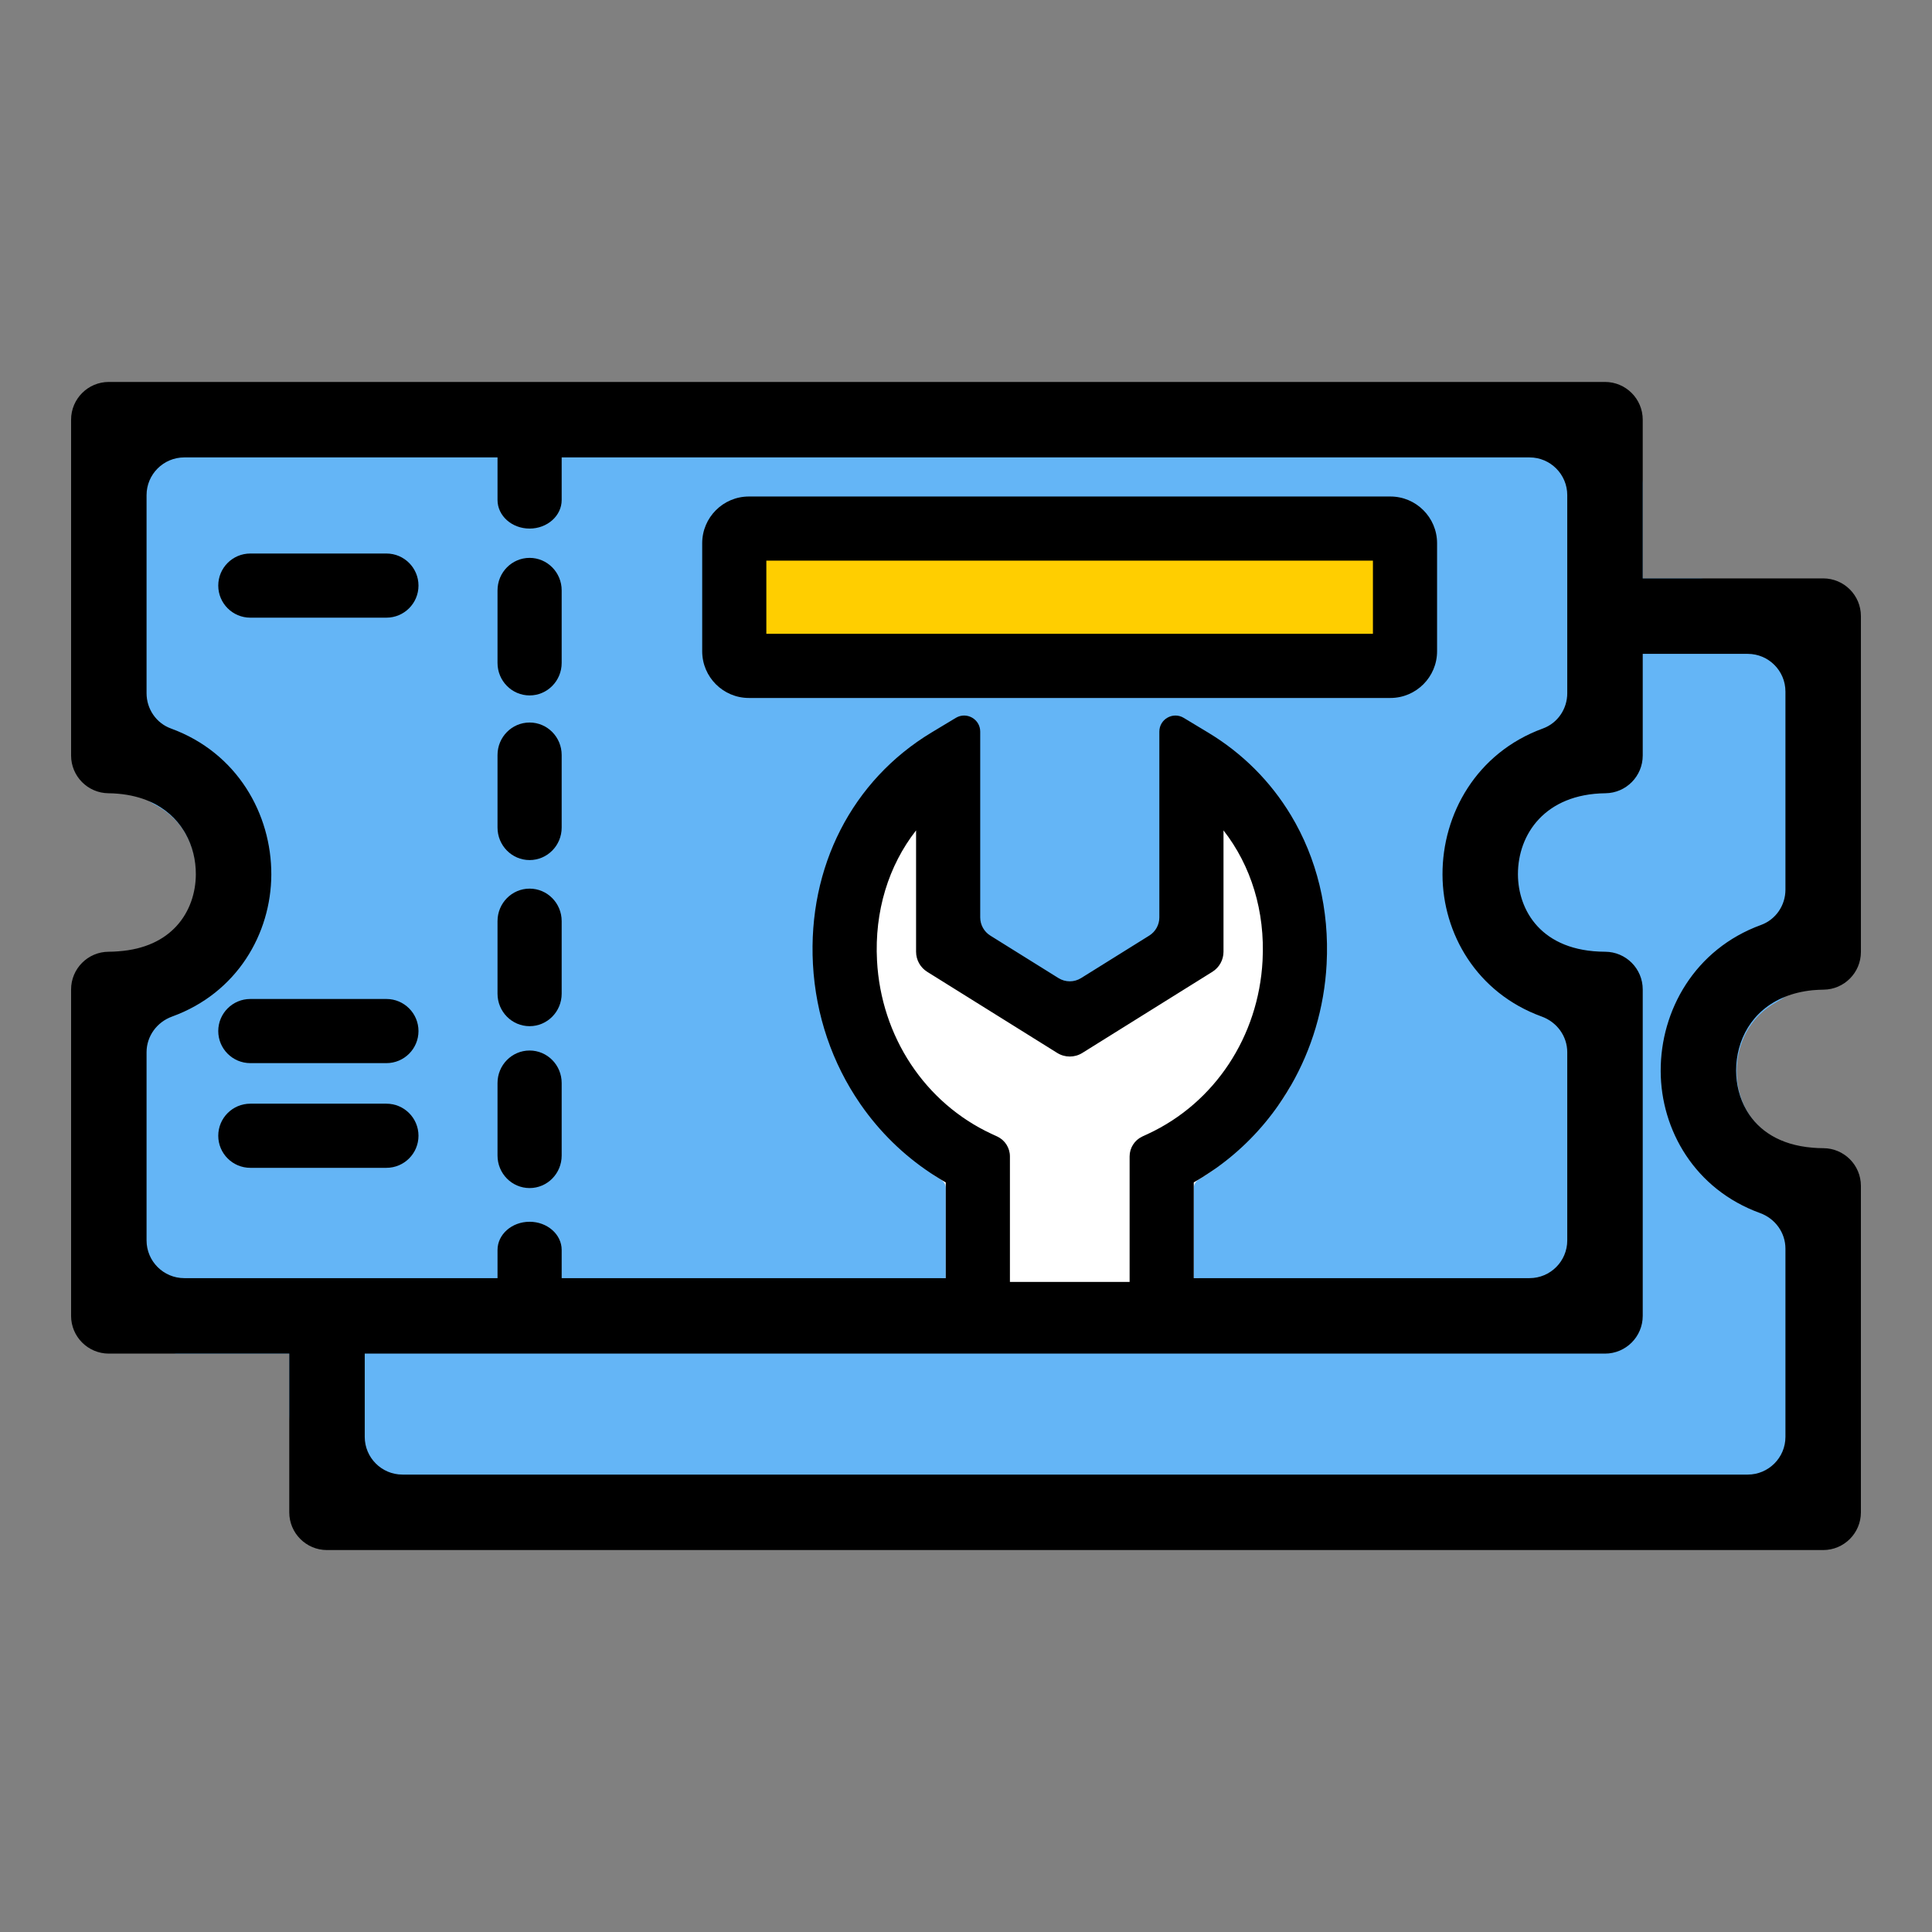 <?xml version="1.0" encoding="utf-8"?>
<!-- Generator: Adobe Illustrator 22.0.0, SVG Export Plug-In . SVG Version: 6.00 Build 0)  -->
<svg version="1.1" xmlns="http://www.w3.org/2000/svg" xmlns:xlink="http://www.w3.org/1999/xlink" x="0px" y="0px"
	 viewBox="0 0 512 512" style="enable-background:new 0 0 512 512;" xml:space="preserve">
<rect x="0" y="0" width="512" height="512" fill="#808080" stroke="none"/>
<style type="text/css">
	.st0{fill:#ED564F;}
	.st1{fill:#FFCE00;}
	.st2{fill:#FFFFFF;}
	.st3{fill:#EFAA56;}
	.st4{fill:#1AD31A;}
	.st5{fill:#64B5F6;}
</style>
<g id="Alta">
</g>
<g id="Media">
</g>
<g id="Baja">
	<g id="Icono">
		<g id="fondos">
			<path class="st5" d="M460.25,283.98v0.09c0.02,3.4,0.82,7,2.63,10.22c0.06,0.1,0.12,0.2,0.18,0.3c1.66,2.84,4.14,5.36,7.58,7.16
				c6.06,3.17,9.86,9.45,9.86,16.29v63.57c0,10.16-8.23,18.39-18.39,18.39H95.21c-10.16,0-18.39-8.23-18.39-18.39v-4.22
				c0-0.81-0.05-1.6-0.16-2.38v-16.29H46.69c-8.63-1.51-15.19-9.04-15.19-18.11V266c0-6.94,4.05-13.09,10.19-16.3
				c2.06-1.08,3.78-2.42,5.18-3.93c3.65-3.94,5.17-9.05,5.19-13.75c0.02-3.87-0.93-7.77-2.93-11.17c-0.12-0.23-0.26-0.45-0.4-0.67
				c-1.76-2.72-4.22-5.09-7.44-6.8c-0.56-0.3-1.09-0.62-1.61-0.98c-5.07-3.37-8.18-9.08-8.18-15.26v-66.75
				c0-10.16,8.23-18.39,18.39-18.39h367.22c9.35,0,17.07,6.97,18.23,16.01v25.27h15.35c1.04,0.18,2.11,0.28,3.2,0.28h8.22
				c10.16,0,18.39,8.23,18.39,18.39v77.42c0,5.91-2.85,11.38-7.53,14.82c-0.67,0.49-1.38,0.95-2.12,1.35
				C463.6,269.48,460.25,276.76,460.25,283.98z"/>
			<path class="st1" d="M366.783,174.555H199.507c-4.538,0-8.217-3.679-8.217-8.217v-15.565c0-4.538,3.679-8.217,8.217-8.217
				h167.275c4.538,0,8.217,3.679,8.217,8.217v15.565C375,170.876,371.321,174.555,366.783,174.555z"/>
			<path class="st2" d="M342.09,218.681v68.273c0,0.482-0.125,0.957-0.369,1.373c-0.6,1.021-1.227,2.028-1.881,3.013
				c-0.24,0.39-0.5,0.77-0.77,1.15c-0.06,0.09-0.13,0.19-0.2,0.28h-13.819c-1.48,0-2.681,1.2-2.681,2.681v12.65
				c0,0.887-0.436,1.717-1.17,2.216c-0.12,0.081-0.24,0.163-0.36,0.244c-1.028,0.702-2.082,1.374-3.153,2.016
				c-0.816,0.489-1.327,1.359-1.327,2.311v23.834h1.36V339h1.969c1.48,0,2.681,1.2,2.681,2.681v10.639c0,1.48-1.2,2.681-2.681,2.681
				h-70.409c-1.48,0-2.681-1.2-2.681-2.681v-10.639c0-1.48,1.2-2.681,2.681-2.681h0.229v-0.28h1.13v-23.833
				c0-0.952-0.511-1.822-1.327-2.312c-0.495-0.297-0.985-0.602-1.473-0.914c-0.004-0.003-0.008-0.005-0.013-0.008
				c-0.771-0.478-1.227-1.331-1.227-2.238v-13.964c0-1.48-1.2-2.681-2.681-2.681h-13.319c-1.48,0-2.681-1.2-2.681-2.681v-71.409
				c0-1.48,1.2-2.681,2.681-2.681h25.699c1.48,0,2.681,1.2,2.681,2.681V243.4c0,1.96,1.05,3.78,2.77,4.82l18.75,11.26
				c1.91,1.15,4.33,1.15,6.24,0l18.74-11.26c1.72-1.04,2.77-2.86,2.77-4.82v-24.719c0-1.48,1.2-2.681,2.681-2.681h28.479
				C340.89,216,342.09,217.2,342.09,218.681z"/>
		</g>
		<g id="lineas">
			<path d="M102.403,309.487H66.34c-4.694,0-8.5-3.806-8.5-8.5v0c0-4.694,3.806-8.5,8.5-8.5h36.063c4.694,0,8.5,3.806,8.5,8.5v0
				C110.903,305.681,107.097,309.487,102.403,309.487z"/>
			<path d="M102.403,281.741H66.34c-4.694,0-8.5-3.806-8.5-8.5v0c0-4.694,3.806-8.5,8.5-8.5h36.063c4.694,0,8.5,3.806,8.5,8.5v0
				C110.903,277.936,107.097,281.741,102.403,281.741z"/>
			<path d="M102.403,163.689H66.34c-4.694,0-8.5-3.806-8.5-8.5v0c0-4.694,3.806-8.5,8.5-8.5h36.063c4.694,0,8.5,3.806,8.5,8.5v0
				C110.903,159.883,107.097,163.689,102.403,163.689z"/>
			<path d="M368.465,184.97h-170c-6.824,0-12.375-5.551-12.375-12.375v-28.639c0-6.824,5.551-12.375,12.375-12.375h170
				c6.823,0,12.375,5.551,12.375,12.375v28.639C380.84,179.419,375.288,184.97,368.465,184.97z M203.09,167.97h160.75v-19.389
				H203.09V167.97z"/>
			<path d="M140.349,314.85L140.349,314.85c-4.694,0-8.5-3.856-8.5-8.612V287.01c0-4.757,3.806-8.612,8.5-8.612h0
				c4.694,0,8.5,3.856,8.5,8.612v19.228C148.849,310.994,145.043,314.85,140.349,314.85z"/>
			<path d="M140.349,271.947L140.349,271.947c-4.694,0-8.5-3.856-8.5-8.612v-19.228c0-4.757,3.806-8.612,8.5-8.612h0
				c4.694,0,8.5,3.856,8.5,8.612v19.228C148.849,268.091,145.043,271.947,140.349,271.947z"/>
			<path d="M140.349,227.927L140.349,227.927c-4.694,0-8.5-3.856-8.5-8.612v-19.228c0-4.757,3.806-8.612,8.5-8.612h0
				c4.694,0,8.5,3.856,8.5,8.612v19.228C148.849,224.071,145.043,227.927,140.349,227.927z"/>
			<path d="M140.349,184.295L140.349,184.295c-4.694,0-8.5-3.856-8.5-8.612v-19.228c0-4.757,3.806-8.612,8.5-8.612h0
				c4.694,0,8.5,3.856,8.5,8.612v19.228C148.849,180.439,145.043,184.295,140.349,184.295z"/>
			<path d="M472.97,264.19c2.17-0.88,4.62-1.49,7.37-1.77c0.94-0.08,1.92-0.14,2.94-0.15c5.47-0.06,9.88-4.52,9.88-9.99v-89
				c0-5.53-4.48-10-10-10h-47.82v-42.06c0-5.52-4.48-10-10-10H28.84c-5.52,0-10,4.48-10,10v89c0,5.48,4.41,9.94,9.88,10h0.01
				c0.9,0.01,1.77,0.05,2.61,0.13c3.16,0.28,5.94,1,8.34,2.05c4.05,1.79,7.05,4.54,9.05,7.78c0.14,0.22,0.28,0.44,0.4,0.67
				c1.89,3.33,2.79,7.12,2.77,10.89c-0.02,4.7-1.54,9.81-5.19,13.75c-3.27,3.53-8.24,6.12-15.37,6.62
				c-0.82,0.07-1.66,0.11-2.54,0.11c-5.51,0.02-9.96,4.49-9.96,10v86.5c0,5.52,4.48,10,10,10h47.82v42.06c0,5.52,4.48,10,10,10
				h396.5c5.52,0,10-4.48,10-10v-86.5c0-2.76-1.11-5.25-2.91-7.06c-1.81-1.81-4.29-2.93-7.05-2.94c-0.99,0-1.95-0.05-2.86-0.13
				c-8.81-0.72-14.28-4.64-17.28-9.56c-0.06-0.1-0.12-0.2-0.18-0.3c-1.93-3.29-2.77-7.01-2.79-10.5v-0.09
				C460.09,275.77,464.14,267.76,472.97,264.19z M48.84,338.72c-5.52,0-10-4.48-10-10v-49.86c0-4.27,2.74-8,6.76-9.46
				c17.26-6.26,26.24-22.02,26.3-37.59c0.07-16.03-9-32.33-26.6-38.75c-3.91-1.42-6.46-5.19-6.46-9.35v-52.49c0-5.52,4.48-10,10-10
				h83.01v11.29c0,4.18,3.8,7.57,8.5,7.57c4.69,0,8.5-3.39,8.5-7.57v-11.29h256.49c5.52,0,10,4.48,10,10v52.49
				c0,4.16-2.55,7.93-6.46,9.35c-17.6,6.42-26.67,22.72-26.6,38.75c0.05,15.57,9.04,31.33,26.3,37.59c4.02,1.46,6.76,5.19,6.76,9.46
				v49.86c0,5.52-4.48,10-10,10h-88.98v-25.37c1.53-0.87,3.03-1.8,4.48-2.79c0.52-0.35,1.03-0.7,1.53-1.06
				c6.45-4.6,12.02-10.27,16.5-16.73c0.07-0.09,0.14-0.19,0.2-0.28c0.27-0.38,0.53-0.76,0.77-1.15c0.79-1.19,1.54-2.41,2.25-3.65
				c5.53-9.59,8.86-20.58,9.48-32.2c0.77-14.49-2.62-28.1-9.48-39.48c0-0.01-0.01-0.01-0.01-0.01
				c-5.33-8.85-12.75-16.35-21.96-21.89l-6.42-3.87c-2.84-1.71-6.46,0.34-6.46,3.65v49.23c0,1.96-1.01,3.78-2.67,4.82l-18.06,11.26
				c-1.84,1.15-4.17,1.15-6.01,0l-18.06-11.26c-1.66-1.04-2.67-2.86-2.67-4.82v-49.23c0-3.32-3.62-5.36-6.46-3.65l-6.43,3.87
				c-21.05,12.68-32.81,35.62-31.44,61.39c0.73,13.59,5.16,26.32,12.48,36.95c0.07,0.11,0.14,0.21,0.22,0.32
				c4.94,7.1,11.18,13.25,18.46,18.08c0.41,0.28,0.82,0.55,1.24,0.81c0.92,0.59,1.85,1.15,2.8,1.69v25.37H148.85v-7.47
				c0-2.06-0.95-3.93-2.49-5.28c-1.54-1.35-3.66-2.19-6.01-2.19c-4.7,0-8.5,3.35-8.5,7.47v7.47H48.84z M264.29,301.19l-1.56-0.72
				c-17.63-8.21-29.24-25.79-30.31-45.88c-0.7-13.09,3.04-25.17,10.35-34.53v32.16c0,2.17,1.12,4.18,2.95,5.32l34.46,21.5
				c2.04,1.27,4.61,1.27,6.65,0l34.46-21.5c1.83-1.14,2.95-3.15,2.95-5.32v-32.16c7.31,9.35,11.05,21.43,10.35,34.53
				c-1.06,20.09-12.68,37.67-30.31,45.88l-1.56,0.72c-2.05,0.96-3.36,3.01-3.36,5.27v33.26h-31.72v-33.26
				C267.64,304.2,266.33,302.15,264.29,301.19z M466.4,321.46c4.02,1.45,6.76,5.18,6.76,9.45v49.87c0,5.52-4.48,10-10,10h-356.5
				c-5.52,0-10-4.48-10-10v-22.06h328.68c5.52,0,10-4.48,10-10v-86.5c0-2.76-1.11-5.25-2.91-7.06c-1.81-1.81-4.29-2.93-7.05-2.94
				c-17-0.06-23.07-11.07-23.11-20.48v-0.09c0-10.55,7.16-21.25,23.19-21.43c5.47-0.06,9.88-4.52,9.88-10v-26.94h27.82
				c5.52,0,10,4.47,10,10v52.49c0,4.16-2.55,7.92-6.46,9.35c-17.6,6.41-26.67,22.71-26.6,38.75
				C440.15,299.44,449.14,315.19,466.4,321.46z"/>
		</g>
	</g>
</g>
</svg>
